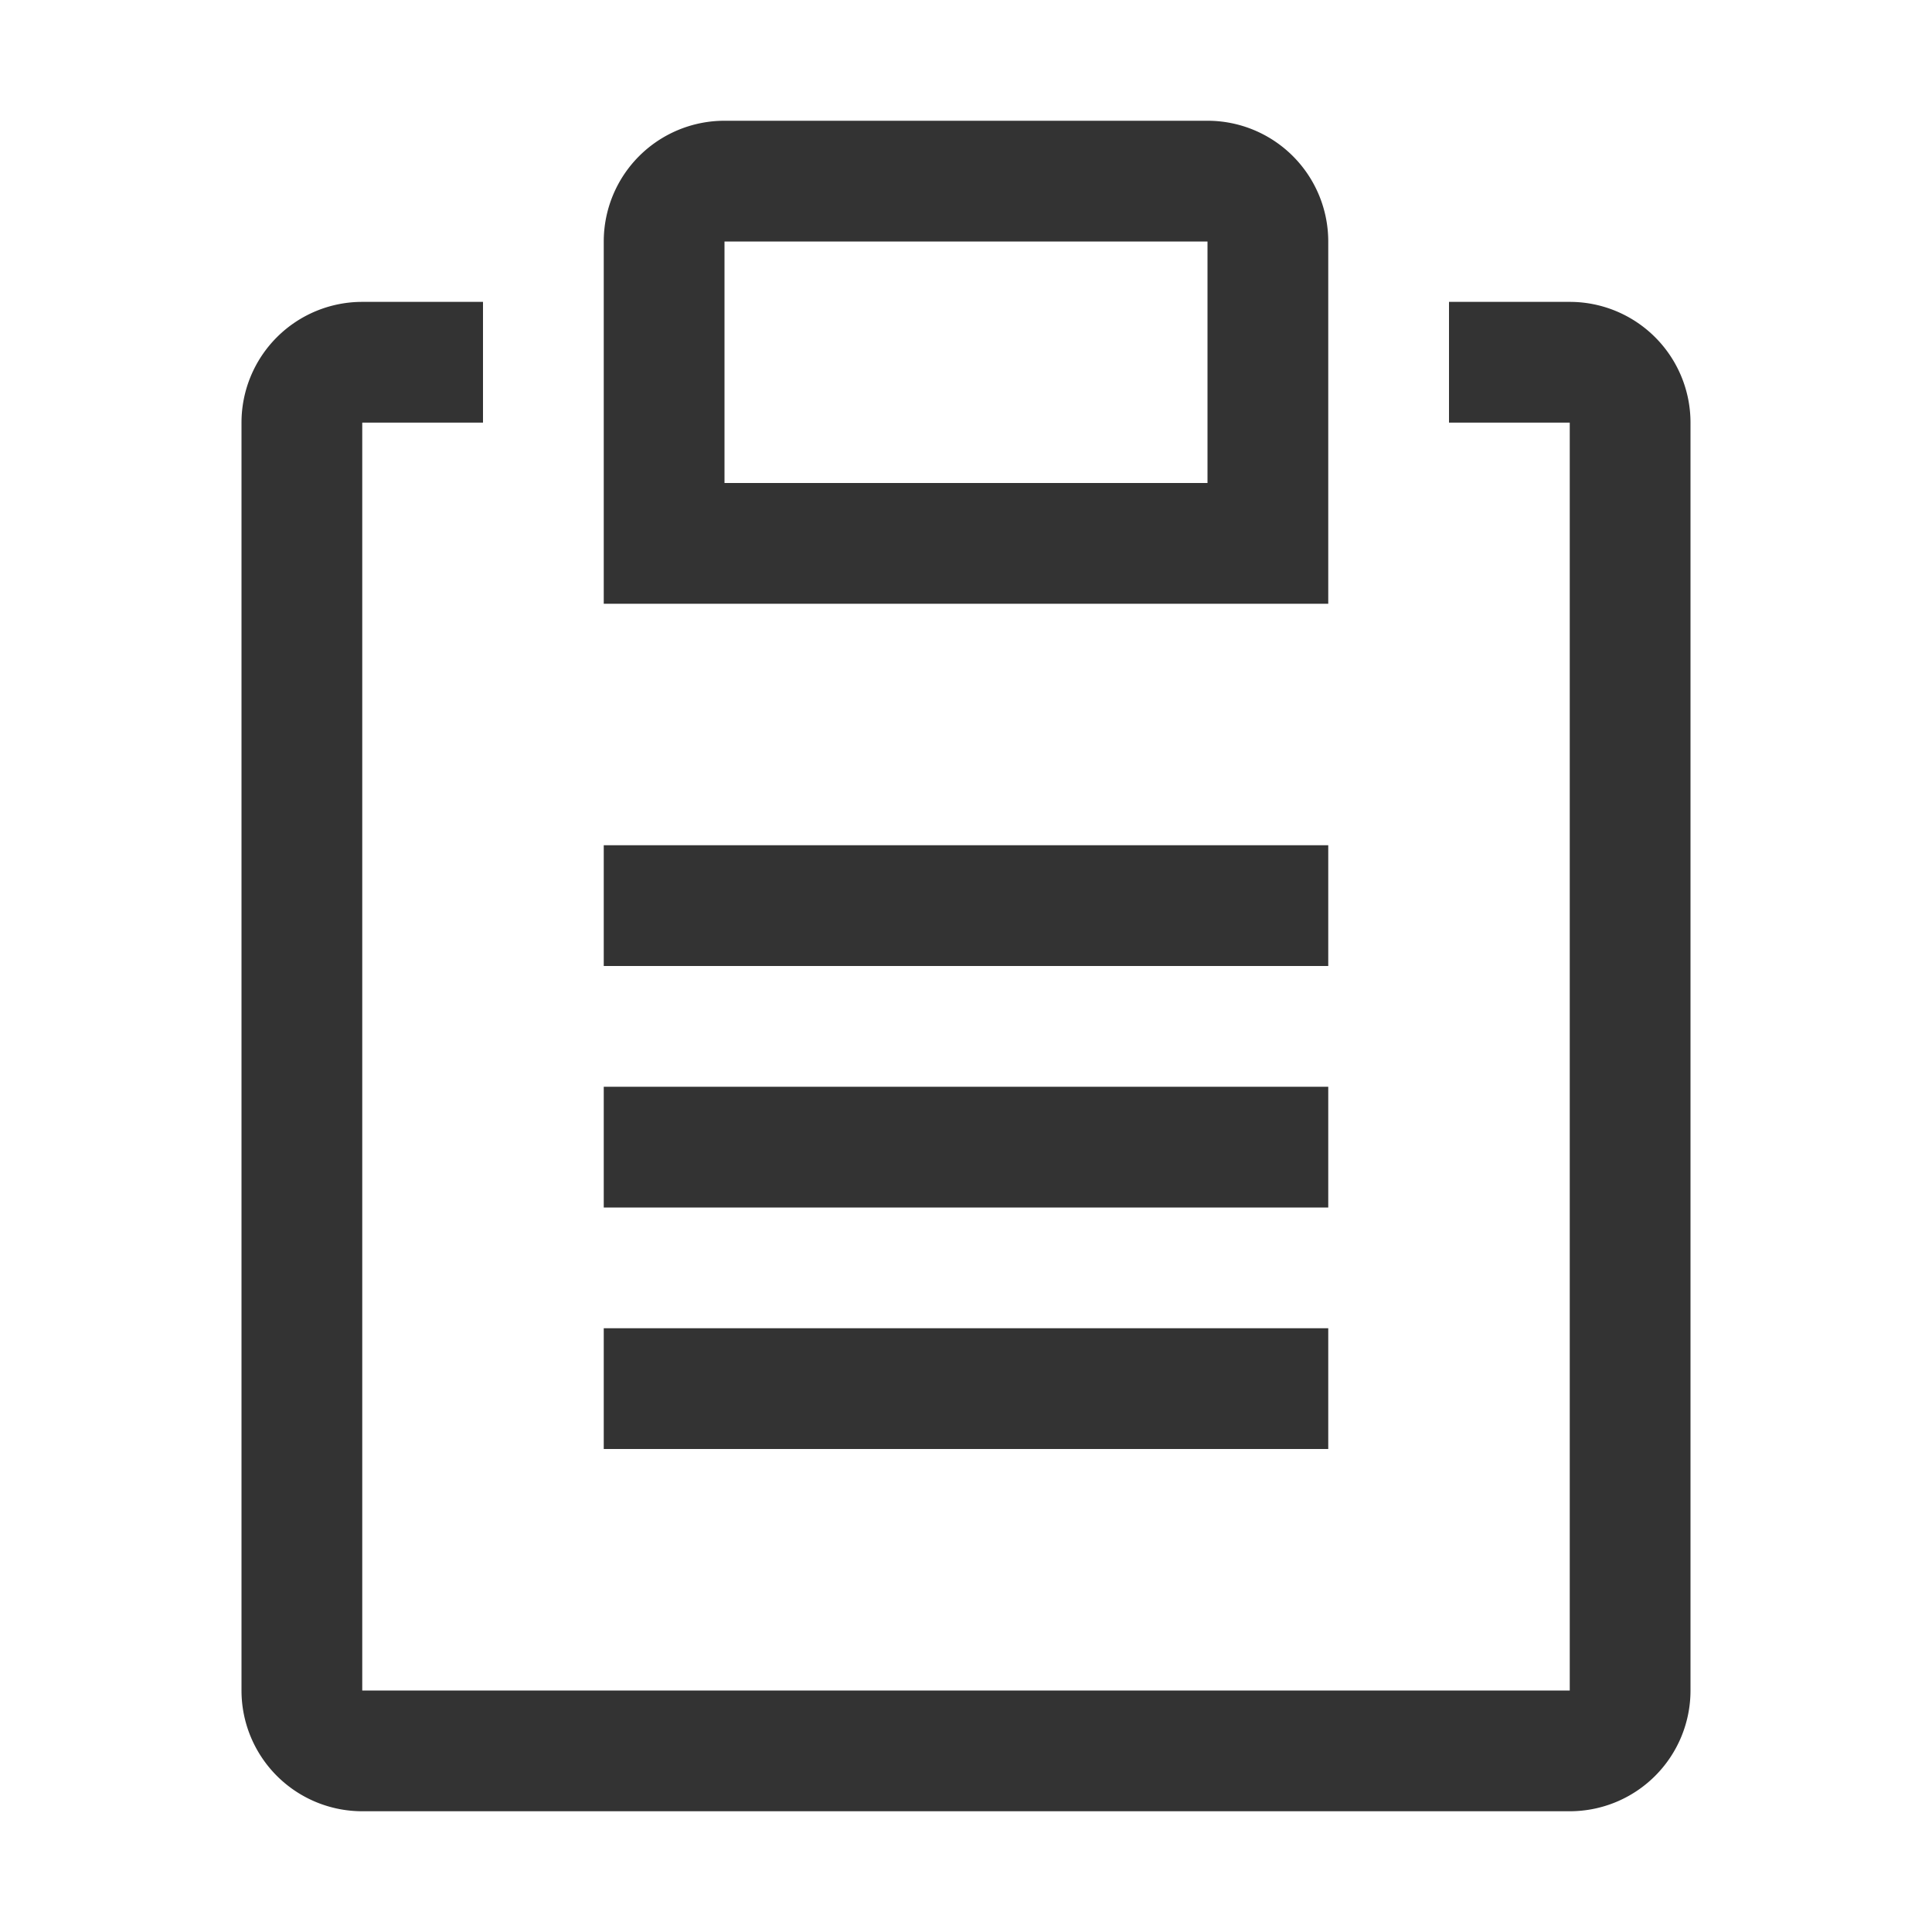 <svg width="24" height="24" fill="none" xmlns="http://www.w3.org/2000/svg"><path d="M19.5 3.75H18v1.5h1.5V21h-15V5.25H6v-1.5H4.5A1.5 1.5 0 0 0 3 5.25V21a1.5 1.5 0 0 0 1.5 1.5h15A1.5 1.5 0 0 0 21 21V5.25a1.5 1.5 0 0 0-1.5-1.5z" fill="#333"/><path d="M7.5 7.5h9V3A1.5 1.5 0 0 0 15 1.5H9A1.5 1.5 0 0 0 7.5 3v4.5zM9 3h6v3H9V3zm7.5 7.5h-9V12h9v-1.5zm0 3h-9V15h9v-1.5zm0 3h-9V18h9v-1.5z" fill="#333"/></svg>